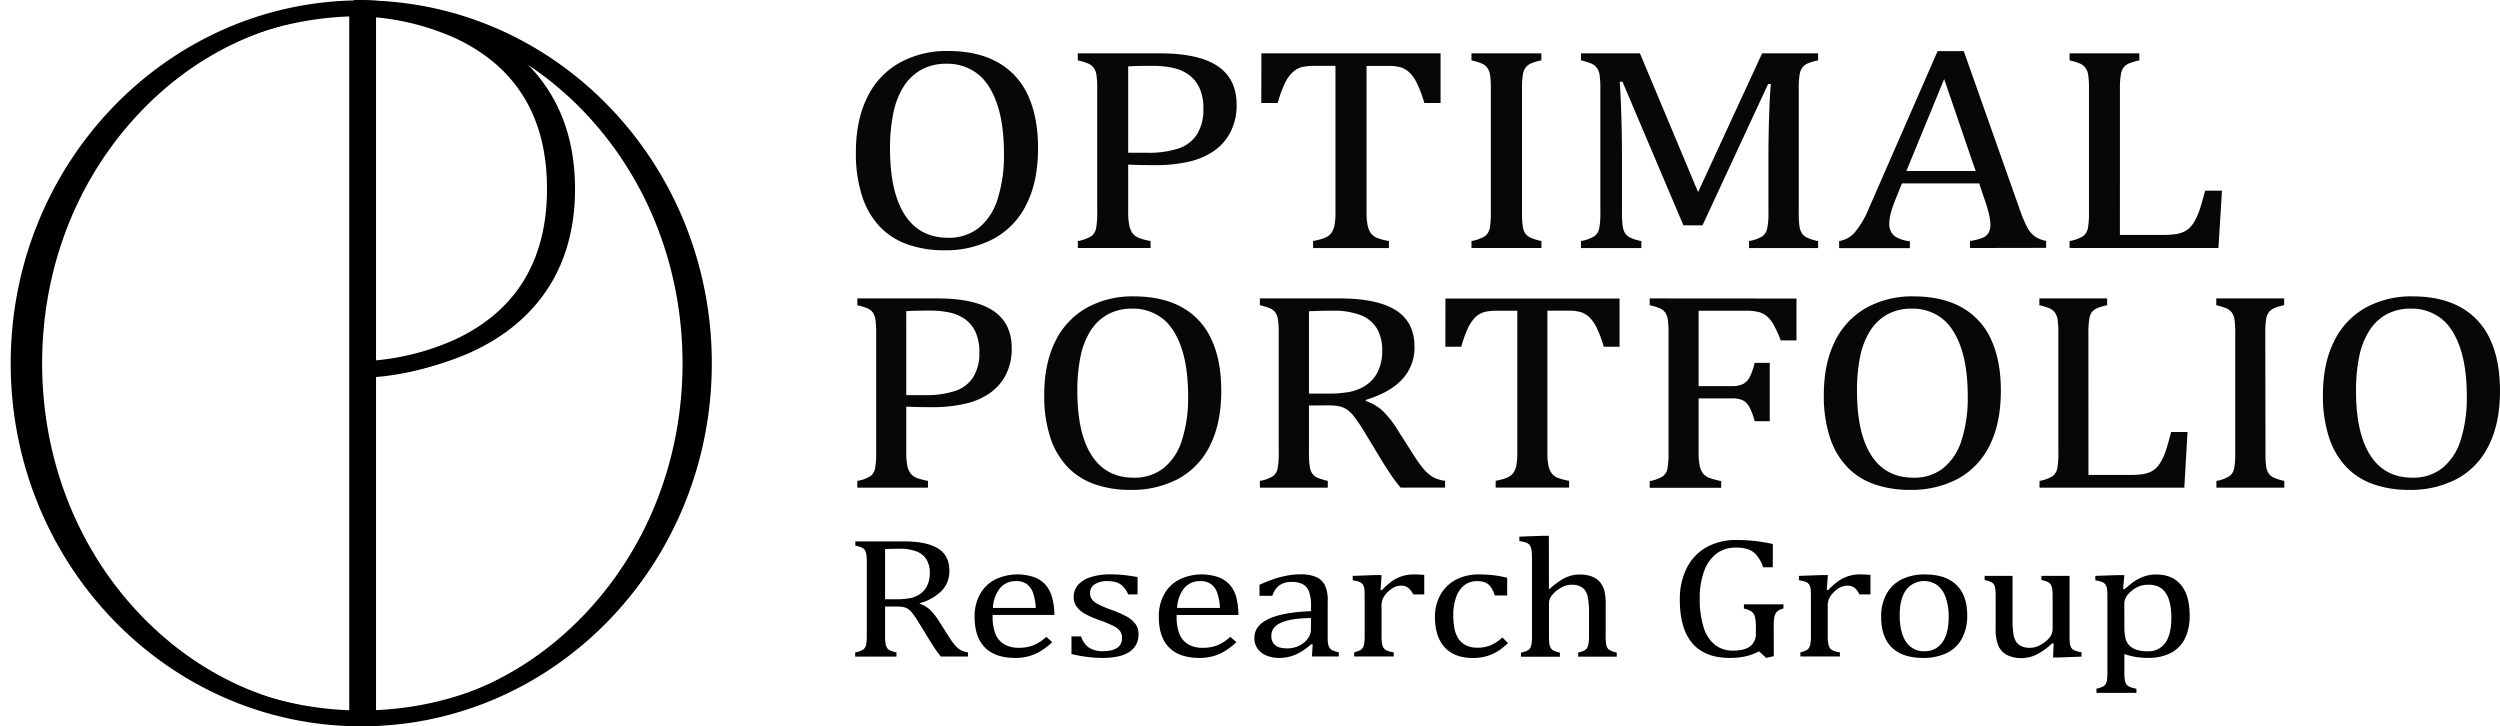<svg xmlns="http://www.w3.org/2000/svg" viewBox="0 0 890.27 258.64"><defs><style>.cls-1{opacity:0.97;}.cls-2{fill:none;}.cls-3{stroke:#000;stroke-miterlimit:10;stroke-width:0.96px;}</style></defs><g id="Layer_2" data-name="Layer 2"><g id="Layer_1-2" data-name="Layer 1"><path class="cls-1" d="M336.35,89.13a39.22,39.22,0,0,1-12.89-2,25.27,25.27,0,0,1-10-6.25A28.32,28.32,0,0,1,307.06,70a48.82,48.82,0,0,1-2.27-15.79q0-11.32,4-19.45a28.08,28.08,0,0,1,11.47-12.36,34.43,34.43,0,0,1,17.31-4.24q10.5,0,17.67,4a25.35,25.35,0,0,1,10.8,11.73q3.61,7.74,3.62,18.87,0,11.88-4.13,20a27.59,27.59,0,0,1-11.65,12.24A36.32,36.32,0,0,1,336.35,89.13Zm-19.41-36.3q0,15.58,5.28,23.71t15.42,8.13a17.13,17.13,0,0,0,10.92-3.53,21.18,21.18,0,0,0,6.72-10.34,51,51,0,0,0,2.24-15.89q0-11.07-2.62-18.36T347.73,26a17.5,17.5,0,0,0-10.56-3.3,18.24,18.24,0,0,0-9.11,2.14,17.65,17.65,0,0,0-6.31,6.06,28.3,28.3,0,0,0-3.66,9.53A61.6,61.6,0,0,0,316.94,52.83Z"/><path class="cls-1" d="M401.76,75.47a23.3,23.3,0,0,0,.39,4.78,7.06,7.06,0,0,0,1.17,2.82,5.34,5.34,0,0,0,2.16,1.62,22,22,0,0,0,4.24,1.14v2.49H383.83V85.83a13.13,13.13,0,0,0,4.9-1.8,4.74,4.74,0,0,0,1.62-2.82,30.18,30.18,0,0,0,.38-5.58V31.7a32.23,32.23,0,0,0-.29-5.1,5.74,5.74,0,0,0-1-2.49,4.75,4.75,0,0,0-1.8-1.42,21.44,21.44,0,0,0-3.83-1.19V19h29.26q13.8,0,20.55,4.54t6.76,13.84a20.78,20.78,0,0,1-2.13,9.5,18.19,18.19,0,0,1-6,6.9,25.73,25.73,0,0,1-9.2,3.86,51.72,51.72,0,0,1-11.15,1.17q-6.56,0-10.15-.2Zm0-21.07h6.84a34.22,34.22,0,0,0,11-1.5,12.57,12.57,0,0,0,6.63-5,16.5,16.5,0,0,0,2.3-9.22,17.22,17.22,0,0,0-1.36-7.29,12,12,0,0,0-3.74-4.69,14.7,14.7,0,0,0-5.69-2.52,33.19,33.19,0,0,0-7.2-.73c-3.89,0-6.82.06-8.79.2Z"/><path class="cls-1" d="M449.19,19H513V36.68h-5.78a44.42,44.42,0,0,0-2.57-6.91A13.5,13.5,0,0,0,502,25.91a8.62,8.62,0,0,0-3-1.88,16,16,0,0,0-4.86-.55h-7.5v52a23.3,23.3,0,0,0,.39,4.78,7.06,7.06,0,0,0,1.18,2.82,5.31,5.31,0,0,0,2.15,1.62,22,22,0,0,0,4.25,1.14v2.49h-27V85.83c1.18-.23,2.22-.49,3.13-.76a8,8,0,0,0,2.21-1,4.82,4.82,0,0,0,1.41-1.5,7.71,7.71,0,0,0,.89-2.48,24.39,24.39,0,0,0,.32-4.63v-52h-7.43a19.28,19.28,0,0,0-4.57.45,7.54,7.54,0,0,0-3.33,1.91,13.34,13.34,0,0,0-2.8,4.11A40.74,40.74,0,0,0,455,36.68h-5.84Z"/><path class="cls-1" d="M542,75.63a32.52,32.52,0,0,0,.27,5,6.25,6.25,0,0,0,.88,2.49A4.59,4.59,0,0,0,545,84.61a17.82,17.82,0,0,0,3.92,1.22v2.49H524V85.83a13.13,13.13,0,0,0,4.9-1.8,4.74,4.74,0,0,0,1.62-2.82,30.18,30.18,0,0,0,.38-5.58V31.7a32.23,32.23,0,0,0-.29-5.1,5.74,5.74,0,0,0-1-2.49,4.75,4.75,0,0,0-1.8-1.42A21.44,21.44,0,0,0,524,21.5V19h24.89V21.5a17.85,17.85,0,0,0-3.74,1.11,5.3,5.3,0,0,0-1.83,1.4,5.71,5.71,0,0,0-1,2.51A29.45,29.45,0,0,0,542,31.7Z"/><path class="cls-1" d="M647.44,21.5a18.18,18.18,0,0,0-3.75,1.11,5.35,5.35,0,0,0-1.82,1.4,5.71,5.71,0,0,0-1,2.51,30.71,30.71,0,0,0-.32,5.18V75.63a34.23,34.23,0,0,0,.26,5,6.4,6.4,0,0,0,.89,2.49,4.59,4.59,0,0,0,1.83,1.52,17.64,17.64,0,0,0,3.92,1.22v2.49h-24.6V85.83a13.47,13.47,0,0,0,4.66-1.62,4.56,4.56,0,0,0,1.77-2.69,25.42,25.42,0,0,0,.47-5.89V56.18q0-7.66.27-15.51c.18-5.24.38-8.82.62-10.74h-1L606.27,80.25h-6.79l-21.7-51.14h-1q.3,3.11.56,11.23T577.6,57V75.63a32.52,32.52,0,0,0,.27,5,6.25,6.25,0,0,0,.88,2.49,4.59,4.59,0,0,0,1.83,1.52,17.64,17.64,0,0,0,3.92,1.22v2.49H563V85.83a13.13,13.13,0,0,0,4.9-1.8,4.74,4.74,0,0,0,1.62-2.82,30.18,30.18,0,0,0,.38-5.58V31.7a32.23,32.23,0,0,0-.29-5.1,5.74,5.74,0,0,0-1-2.49,4.79,4.79,0,0,0-1.79-1.42A21.9,21.9,0,0,0,563,21.5V19H584l20.7,49.41L627.5,19h19.94Z"/><path class="cls-1" d="M701.53,88.32V85.83a21.18,21.18,0,0,0,4.39-1.11,4.65,4.65,0,0,0,2.16-1.7,5.35,5.35,0,0,0,.71-2.92,16.12,16.12,0,0,0-.48-3.74A42.19,42.19,0,0,0,707,71.87l-2.19-6.55H677.29l-2,5a44.39,44.39,0,0,0-2,5.68,14.7,14.7,0,0,0-.48,3.51A5.32,5.32,0,0,0,674.6,84a11,11,0,0,0,5.52,1.88v2.49H654.93V85.83a9.07,9.07,0,0,0,5.75-3.3,32.23,32.23,0,0,0,4.75-8.12L690,18.2h9.32l20,56.61a50.15,50.15,0,0,0,2.51,6,9.63,9.63,0,0,0,2.62,3.25,10.4,10.4,0,0,0,4.19,1.72v2.49ZM678.88,60.9h24.66L692.33,28.15Z"/><path class="cls-1" d="M754.91,83.65h15.46a29.53,29.53,0,0,0,4.24-.25,11.61,11.61,0,0,0,2.92-.79,7.66,7.66,0,0,0,2.19-1.47,11.27,11.27,0,0,0,1.85-2.47,22.39,22.39,0,0,0,1.69-3.83c.53-1.54,1.18-3.85,2-6.93h6L790,88.32H737V85.83a13.13,13.13,0,0,0,4.9-1.8,4.74,4.74,0,0,0,1.62-2.82,30.18,30.18,0,0,0,.38-5.58V31.7a32.23,32.23,0,0,0-.29-5.1,5.74,5.74,0,0,0-1-2.49,4.75,4.75,0,0,0-1.8-1.42A21.44,21.44,0,0,0,737,21.5V19h24.83V21.5a22.53,22.53,0,0,0-3.68,1.09,5,5,0,0,0-1.8,1.29,5.45,5.45,0,0,0-1.06,2.49,28.14,28.14,0,0,0-.36,5.33Z"/><path class="cls-1" d="M322.73,161.18a22.85,22.85,0,0,0,.37,4.64,6.87,6.87,0,0,0,1.15,2.74,5.11,5.11,0,0,0,2.09,1.58,23,23,0,0,0,4.12,1.11v2.41H305.3v-2.41a12.62,12.62,0,0,0,4.76-1.76,4.57,4.57,0,0,0,1.58-2.73,29.7,29.7,0,0,0,.37-5.43V118.65a30.46,30.46,0,0,0-.29-5,5.65,5.65,0,0,0-.94-2.42,4.84,4.84,0,0,0-1.75-1.38,22.3,22.3,0,0,0-3.73-1.16v-2.42h28.43q13.41,0,20,4.42t6.56,13.44a20.27,20.27,0,0,1-2.06,9.23,17.78,17.78,0,0,1-5.85,6.71,24.72,24.72,0,0,1-8.94,3.75A50.08,50.08,0,0,1,332.59,145c-4.25,0-7.53-.07-9.86-.2Zm0-20.48h6.65a33.18,33.18,0,0,0,10.68-1.45,12.22,12.22,0,0,0,6.45-4.84,16,16,0,0,0,2.24-9,16.76,16.76,0,0,0-1.32-7.08,11.73,11.73,0,0,0-3.64-4.57,14.45,14.45,0,0,0-5.53-2.44,32,32,0,0,0-7-.71c-3.79,0-6.63.06-8.54.19Z"/><path class="cls-1" d="M402.51,174.45A38.11,38.11,0,0,1,390,172.5a24.5,24.5,0,0,1-9.69-6.06,27.65,27.65,0,0,1-6.25-10.54,47.35,47.35,0,0,1-2.2-15.34q0-11,3.89-18.9a27.43,27.43,0,0,1,11.15-12,33.54,33.54,0,0,1,16.82-4.12q10.21,0,17.17,3.88a24.62,24.62,0,0,1,10.49,11.39q3.53,7.53,3.52,18.34,0,11.53-4,19.49a26.9,26.9,0,0,1-11.32,11.89A35.33,35.33,0,0,1,402.51,174.45Zm-18.86-35.28q0,15.15,5.13,23.05t15,7.89a16.57,16.57,0,0,0,10.6-3.43,20.43,20.43,0,0,0,6.54-10,49.47,49.47,0,0,0,2.18-15.44q0-10.75-2.55-17.84t-7-10.29a17,17,0,0,0-10.26-3.2,17.82,17.82,0,0,0-8.85,2.07,17.27,17.27,0,0,0-6.14,5.89,27.58,27.58,0,0,0-3.55,9.26A60.33,60.33,0,0,0,383.65,139.17Z"/><path class="cls-1" d="M466.13,144.4v16.78a29.71,29.71,0,0,0,.32,5.16,5.74,5.74,0,0,0,.94,2.41,4.61,4.61,0,0,0,1.72,1.34,22.3,22.3,0,0,0,3.73,1.16v2.41H448.65v-2.41a12.69,12.69,0,0,0,4.76-1.76,4.56,4.56,0,0,0,1.57-2.73,28.63,28.63,0,0,0,.38-5.43V118.65a30.46,30.46,0,0,0-.29-5,5.64,5.64,0,0,0-.95-2.42,4.76,4.76,0,0,0-1.75-1.38,21.8,21.8,0,0,0-3.72-1.16v-2.42H477q13.41,0,20.06,4.2t6.65,13A16.42,16.42,0,0,1,499.4,135q-4.32,4.74-13,7.4v.4a17.08,17.08,0,0,1,6,3.52,35.67,35.67,0,0,1,5.53,7.13l5.16,8.1a48.42,48.42,0,0,0,3.84,5.42,13.47,13.47,0,0,0,3.27,2.87,12.26,12.26,0,0,0,4.41,1.38v2.41H498.74a57.72,57.72,0,0,1-4.12-5.62q-2-3-3.84-6.12l-5-8.24a53.46,53.46,0,0,0-3.75-5.53,10.82,10.82,0,0,0-2.7-2.49,8.52,8.52,0,0,0-2.63-1,24,24,0,0,0-4.21-.28Zm0-33.55v29.31h6.48a42,42,0,0,0,8.08-.62,16.14,16.14,0,0,0,5.73-2.34,12.22,12.22,0,0,0,4.21-4.81,16.52,16.52,0,0,0,1.58-7.57,15,15,0,0,0-1.86-7.8,11.85,11.85,0,0,0-5.65-4.74,26.39,26.39,0,0,0-10.2-1.62Q469.34,110.66,466.13,110.85Z"/><path class="cls-1" d="M514.73,106.31h62v17.17h-5.62a43.46,43.46,0,0,0-2.49-6.71A13.17,13.17,0,0,0,566,113a8.34,8.34,0,0,0-2.95-1.82,15.54,15.54,0,0,0-4.73-.54h-7.28v50.52a23.6,23.6,0,0,0,.37,4.64,7,7,0,0,0,1.15,2.74,5.18,5.18,0,0,0,2.09,1.58,23.11,23.11,0,0,0,4.13,1.11v2.41H532.62v-2.41c1.14-.23,2.16-.48,3-.74a7.85,7.85,0,0,0,2.15-1,4.56,4.56,0,0,0,1.38-1.45,7.68,7.68,0,0,0,.86-2.42,24,24,0,0,0,.31-4.49V110.66h-7.22a18.34,18.34,0,0,0-4.44.44,7.36,7.36,0,0,0-3.24,1.85,13.35,13.35,0,0,0-2.72,4,39.89,39.89,0,0,0-2.32,6.53h-5.68Z"/><path class="cls-1" d="M639.74,106.31v14.9h-5.62a39.79,39.79,0,0,0-2.43-5.42,11.61,11.61,0,0,0-2.47-3.16,7.61,7.61,0,0,0-3-1.53,18.47,18.47,0,0,0-4.53-.44H604.89V137.5H616.7a8.9,8.9,0,0,0,3.95-.72,5.65,5.65,0,0,0,2.38-2.39,22,22,0,0,0,1.81-5.18h5.38V150h-5.38A21.53,21.53,0,0,0,623,145a6,6,0,0,0-2.32-2.42,8.82,8.82,0,0,0-4-.71H604.89v19.34a23,23,0,0,0,.4,4.74,6.29,6.29,0,0,0,1.32,2.81,5.49,5.49,0,0,0,2.47,1.55,30.38,30.38,0,0,0,3.84,1v2.41H587.47v-2.41a12.55,12.55,0,0,0,4.75-1.76,4.53,4.53,0,0,0,1.58-2.73,28.82,28.82,0,0,0,.37-5.43V118.65a30.74,30.74,0,0,0-.28-5,5.64,5.64,0,0,0-.95-2.42,4.76,4.76,0,0,0-1.75-1.38,21.8,21.8,0,0,0-3.72-1.16v-2.42Z"/><path class="cls-1" d="M680.15,174.45a38.21,38.21,0,0,1-12.53-1.95,24.53,24.53,0,0,1-9.68-6.06,27.52,27.52,0,0,1-6.25-10.54,47.34,47.34,0,0,1-2.21-15.34q0-11,3.9-18.9a27.38,27.38,0,0,1,11.15-12,33.51,33.51,0,0,1,16.82-4.12q10.2,0,17.17,3.88A24.62,24.62,0,0,1,709,120.79q3.53,7.53,3.52,18.34,0,11.53-4,19.49a27,27,0,0,1-11.32,11.89A35.36,35.36,0,0,1,680.15,174.45Zm-18.86-35.28q0,15.15,5.13,23.05t15,7.89a16.58,16.58,0,0,0,10.6-3.43,20.5,20.5,0,0,0,6.54-10,49.48,49.48,0,0,0,2.17-15.44q0-10.75-2.55-17.84t-7-10.29a17,17,0,0,0-10.26-3.2,17.89,17.89,0,0,0-8.86,2.07,17.33,17.33,0,0,0-6.13,5.89,27.37,27.37,0,0,0-3.55,9.26A59.61,59.61,0,0,0,661.29,139.17Z"/><path class="cls-1" d="M743.71,169.12h15a29.46,29.46,0,0,0,4.12-.24,11.09,11.09,0,0,0,2.84-.77,7.14,7.14,0,0,0,2.12-1.43,11.13,11.13,0,0,0,1.81-2.39,22,22,0,0,0,1.63-3.73c.52-1.49,1.16-3.74,1.92-6.73H779l-1.15,19.83H726.29v-2.41a12.62,12.62,0,0,0,4.75-1.76,4.53,4.53,0,0,0,1.58-2.73,28.82,28.82,0,0,0,.37-5.43V118.65a30.74,30.74,0,0,0-.28-5,5.77,5.77,0,0,0-1-2.42,4.76,4.76,0,0,0-1.75-1.38,22.11,22.11,0,0,0-3.72-1.16v-2.42h24.13v2.42a23.55,23.55,0,0,0-3.59,1.06,4.79,4.79,0,0,0-1.74,1.26,5.35,5.35,0,0,0-1,2.42,27.7,27.7,0,0,0-.34,5.18Z"/><path class="cls-1" d="M806.76,161.33a32.72,32.72,0,0,0,.25,4.83,6.27,6.27,0,0,0,.86,2.42,4.64,4.64,0,0,0,1.78,1.48,17.87,17.87,0,0,0,3.81,1.19v2.41H789.28v-2.41a12.62,12.62,0,0,0,4.75-1.76,4.53,4.53,0,0,0,1.58-2.73,28.82,28.82,0,0,0,.37-5.43V118.65a30.74,30.74,0,0,0-.28-5,5.77,5.77,0,0,0-1-2.42,4.76,4.76,0,0,0-1.75-1.38,22.11,22.11,0,0,0-3.72-1.16v-2.42h24.18v2.42a16.93,16.93,0,0,0-3.64,1.09,5.13,5.13,0,0,0-1.77,1.35,5.61,5.61,0,0,0-1,2.45,29.08,29.08,0,0,0-.31,5Z"/><path class="cls-1" d="M857.88,174.45a38.15,38.15,0,0,1-12.52-1.95,24.64,24.64,0,0,1-9.69-6.06,27.63,27.63,0,0,1-6.24-10.54,47.07,47.07,0,0,1-2.21-15.34q0-11,3.9-18.9a27.35,27.35,0,0,1,11.14-12,33.55,33.55,0,0,1,16.83-4.12q10.2,0,17.16,3.88a24.62,24.62,0,0,1,10.49,11.39q3.53,7.53,3.53,18.34,0,11.53-4,19.49a26.84,26.84,0,0,1-11.32,11.89A35.33,35.33,0,0,1,857.88,174.45ZM839,139.17q0,15.15,5.13,23.05t15,7.89a16.61,16.61,0,0,0,10.61-3.43,20.49,20.49,0,0,0,6.53-10,49.47,49.47,0,0,0,2.18-15.44q0-10.75-2.55-17.84t-7-10.29a17,17,0,0,0-10.26-3.2,17.85,17.85,0,0,0-8.85,2.07,17.24,17.24,0,0,0-6.13,5.89,27.37,27.37,0,0,0-3.56,9.26A60.37,60.37,0,0,0,839,139.17Z"/><path d="M315.19,216V226.2a18,18,0,0,0,.19,3.14,3.6,3.6,0,0,0,.58,1.48,2.77,2.77,0,0,0,1,.81,13.46,13.46,0,0,0,2.27.7v1.48H304.54v-1.48a7.75,7.75,0,0,0,2.9-1.06,2.77,2.77,0,0,0,1-1.67,17.66,17.66,0,0,0,.23-3.31v-26a17.88,17.88,0,0,0-.18-3,3.55,3.55,0,0,0-.57-1.48,2.91,2.91,0,0,0-1.07-.84,13.15,13.15,0,0,0-2.27-.7v-1.48h17.28q8.18,0,12.22,2.56c2.7,1.7,4,4.35,4,7.93a10,10,0,0,1-2.64,7,17.29,17.29,0,0,1-7.9,4.51V215a10.53,10.53,0,0,1,3.65,2.15,21.71,21.71,0,0,1,3.36,4.34l3.15,4.93a27.89,27.89,0,0,0,2.33,3.31,8.41,8.41,0,0,0,2,1.74,7.42,7.42,0,0,0,2.69.84v1.48h-9.67a37.38,37.38,0,0,1-2.51-3.43q-1.19-1.83-2.34-3.73l-3.07-5a30.27,30.27,0,0,0-2.29-3.36,6.51,6.51,0,0,0-1.64-1.52,5.08,5.08,0,0,0-1.6-.6A14.63,14.63,0,0,0,319,216Zm0-20.43V213.4h3.94a26.14,26.14,0,0,0,4.93-.38,9.85,9.85,0,0,0,3.49-1.42,7.48,7.48,0,0,0,2.56-2.93,10.09,10.09,0,0,0,1-4.62,9,9,0,0,0-1.13-4.74,7.12,7.12,0,0,0-3.44-2.89,16.06,16.06,0,0,0-6.21-1Q317.14,195.43,315.19,195.55Z"/><path d="M374.71,228.7a28.84,28.84,0,0,1-4.1,3.15,16.81,16.81,0,0,1-4.1,1.79,17.72,17.72,0,0,1-4.93.65q-7.18,0-10.85-3.72t-3.67-10.95a16.18,16.18,0,0,1,1.87-7.9,12.86,12.86,0,0,1,5.32-5.29,18.38,18.38,0,0,1,14-.9,10,10,0,0,1,4,2.63,11.46,11.46,0,0,1,2.3,4.2,24,24,0,0,1,.93,6.63h-22v.54a16.78,16.78,0,0,0,.93,6,7.64,7.64,0,0,0,3,3.78,10,10,0,0,0,5.5,1.37,13.72,13.72,0,0,0,5.14-.92,15,15,0,0,0,4.56-3Zm-5.87-12.2a19.52,19.52,0,0,0-.94-5.31,6.54,6.54,0,0,0-2.2-3.15,6.16,6.16,0,0,0-3.84-1.1,7.23,7.23,0,0,0-5.74,2.48,12.12,12.12,0,0,0-2.53,7.08Z"/><path d="M405.08,211.66h-3.35a8.64,8.64,0,0,0-1.82-2.84,5.84,5.84,0,0,0-2.37-1.46,10.87,10.87,0,0,0-3.25-.42,7.74,7.74,0,0,0-4.45,1.13,3.54,3.54,0,0,0-1.66,3.08,3.76,3.76,0,0,0,.67,2.28,6.35,6.35,0,0,0,2.06,1.68,38.09,38.09,0,0,0,4.92,2.08,38.47,38.47,0,0,1,5.5,2.43,9.64,9.64,0,0,1,3,2.59,5.65,5.65,0,0,1,1.1,3.51,7.84,7.84,0,0,1-.94,4,7.37,7.37,0,0,1-2.65,2.64,12.7,12.7,0,0,1-4.07,1.48,27.51,27.51,0,0,1-5.15.45,42.26,42.26,0,0,1-5.69-.38q-2.76-.37-5.37-1v-6.28H385a7.56,7.56,0,0,0,2.79,4,9,9,0,0,0,5.1,1.25,13.4,13.4,0,0,0,2.46-.22,6.94,6.94,0,0,0,2.14-.75,3.89,3.89,0,0,0,2.06-3.69,4.17,4.17,0,0,0-.69-2.49A6.43,6.43,0,0,0,396.7,223a43.92,43.92,0,0,0-5.16-2.15,34.21,34.21,0,0,1-5.1-2.22,9.39,9.39,0,0,1-3-2.56,5.67,5.67,0,0,1-1.1-3.48,6.4,6.4,0,0,1,1.55-4.28,9.65,9.65,0,0,1,4.49-2.78,22.13,22.13,0,0,1,6.88-1c1.53,0,3,.07,4.45.2s3.23.39,5.39.77Z"/><path d="M440.3,228.7a28.29,28.29,0,0,1-4.1,3.15,16.65,16.65,0,0,1-4.1,1.79,17.7,17.7,0,0,1-4.92.65q-7.2,0-10.86-3.72t-3.66-10.95a16.29,16.29,0,0,1,1.86-7.9,12.88,12.88,0,0,1,5.33-5.29,18.35,18.35,0,0,1,14-.9,10,10,0,0,1,4,2.63,11.62,11.62,0,0,1,2.31,4.2A24.43,24.43,0,0,1,441,219H419v.54a17,17,0,0,0,.92,6,7.64,7.64,0,0,0,3,3.78,10,10,0,0,0,5.5,1.37,13.78,13.78,0,0,0,5.15-.92,15.11,15.11,0,0,0,4.55-3Zm-5.86-12.2a20.32,20.32,0,0,0-.94-5.31,6.6,6.6,0,0,0-2.2-3.15,6.2,6.2,0,0,0-3.84-1.1,7.25,7.25,0,0,0-5.75,2.48,12.12,12.12,0,0,0-2.53,7.08Z"/><path d="M467.46,229.51l-.52-.12a21.42,21.42,0,0,1-5.71,3.78,14.45,14.45,0,0,1-5.67,1.12,11.59,11.59,0,0,1-4.68-.89,7.08,7.08,0,0,1-3.11-2.49,6.53,6.53,0,0,1-1.08-3.72q0-4.38,5.05-6.77t15.13-2.78v-2a13.88,13.88,0,0,0-.7-4.92,4.91,4.91,0,0,0-2.2-2.65,8.21,8.21,0,0,0-4-.84,7.15,7.15,0,0,0-4.38,1.23,7.41,7.41,0,0,0-2.5,3.7h-4.57v-3.91a53.89,53.89,0,0,1,5.58-2.21,36.46,36.46,0,0,1,4.47-1.11,25.39,25.39,0,0,1,4.54-.41,13.68,13.68,0,0,1,5.55.95,6.48,6.48,0,0,1,3.14,2.9,12.86,12.86,0,0,1,1,5.89v10.46c0,1.48,0,2.53,0,3.14a10.82,10.82,0,0,0,.21,1.7,3.28,3.28,0,0,0,.53,1.25,2.68,2.68,0,0,0,1,.79,11.5,11.5,0,0,0,2.21.69v1.48h-9.56Zm-.59-9.41q-7.1.06-10.61,1.62t-3.53,4.72a4.23,4.23,0,0,0,.8,2.71,4.1,4.1,0,0,0,2,1.36,9.58,9.58,0,0,0,2.9.38,9.33,9.33,0,0,0,4.31-1,8.07,8.07,0,0,0,3-2.53,5.24,5.24,0,0,0,1.08-3Z"/><path d="M491.62,210.06l.49.09a25.84,25.84,0,0,1,3.56-3.17,13.37,13.37,0,0,1,3.54-1.78,13.7,13.7,0,0,1,4.31-.64,33.88,33.88,0,0,1,3.67.18v6.92h-3.95a7,7,0,0,0-1.78-2.36,4.08,4.08,0,0,0-2.58-.74,5.48,5.48,0,0,0-2.5.63A9,9,0,0,0,494,211a8,8,0,0,0-1.59,2.25,6.49,6.49,0,0,0-.43,2.49v10.52a12.62,12.62,0,0,0,.38,3.77,2.7,2.7,0,0,0,1.28,1.52,8.51,8.51,0,0,0,2.67.75v1.48H482.23v-1.48a12.87,12.87,0,0,0,1.9-.63,3,3,0,0,0,1-.75,3.15,3.15,0,0,0,.62-1.47,16.48,16.48,0,0,0,.21-3.1v-13.1c0-1.28,0-2.31-.07-3.1a4.16,4.16,0,0,0-.48-1.87,2.56,2.56,0,0,0-1.28-1.06,11.45,11.45,0,0,0-2.42-.58v-1.56l8.16-.3H492Z"/><path d="M536.72,205.77v6.28h-4.43a9.72,9.72,0,0,0-1.47-3.08,4.73,4.73,0,0,0-2-1.58,7.93,7.93,0,0,0-2.87-.45,7.22,7.22,0,0,0-4.32,1.35,9,9,0,0,0-3,4.12,18.4,18.4,0,0,0-1.1,6.76,24.05,24.05,0,0,0,.42,4.67,9.84,9.84,0,0,0,1.43,3.62,6.89,6.89,0,0,0,2.69,2.35,9.21,9.21,0,0,0,4.15.84,12.23,12.23,0,0,0,4.49-.81A14.17,14.17,0,0,0,535,227l2,2a25.64,25.64,0,0,1-3.14,2.6,15.3,15.3,0,0,1-2.92,1.53,16.64,16.64,0,0,1-3.07.9,17.86,17.86,0,0,1-3.3.29q-6.6,0-10.09-3.78T511,219.62a15.76,15.76,0,0,1,2-7.89,13.33,13.33,0,0,1,5.48-5.3,17.17,17.17,0,0,1,8.13-1.87,45.48,45.48,0,0,1,5.29.29A36.57,36.57,0,0,1,536.72,205.77Z"/><path d="M551.59,209.79l.14,0A34,34,0,0,1,556,206.5a14.54,14.54,0,0,1,3.15-1.42,10.86,10.86,0,0,1,3.33-.49,13.16,13.16,0,0,1,3.42.4,8.15,8.15,0,0,1,2.64,1.18,6.65,6.65,0,0,1,1.85,2,8.83,8.83,0,0,1,1.06,2.76,19.86,19.86,0,0,1,.35,4.07v11.33a16.05,16.05,0,0,0,.26,3.56,2.78,2.78,0,0,0,.94,1.48,8,8,0,0,0,2.74,1v1.48H562v-1.48a13.82,13.82,0,0,0,2-.63,2.83,2.83,0,0,0,1-.75,3.52,3.52,0,0,0,.63-1.49,15.09,15.09,0,0,0,.23-3.05v-7.87a29.55,29.55,0,0,0-.48-6.12,5.22,5.22,0,0,0-1.85-3.17,6.21,6.21,0,0,0-3.85-1.05,7.16,7.16,0,0,0-2.52.42,11.35,11.35,0,0,0-2.58,1.5,9.15,9.15,0,0,0-2.22,2.23,4.34,4.34,0,0,0-.75,2.43v11.51a22,22,0,0,0,.13,2.92,3.7,3.7,0,0,0,.47,1.45,2.51,2.51,0,0,0,1.06,1,9.56,9.56,0,0,0,2.22.7v1.48H541.64v-1.48a10.9,10.9,0,0,0,2.2-.69,2.64,2.64,0,0,0,1-.84,3.48,3.48,0,0,0,.54-1.47,18.32,18.32,0,0,0,.18-3V201.14c0-1.92,0-3.27-.05-4a9,9,0,0,0-.28-1.94,3.07,3.07,0,0,0-.63-1.24,3,3,0,0,0-1.08-.73,13.13,13.13,0,0,0-2.46-.54V191.1l8.41-.3h2.09Z"/><path d="M631.67,233.66l-2.72.63-2.55-2.35a19.81,19.81,0,0,1-4.74,1.78,25.59,25.59,0,0,1-5.69.57q-8.84,0-13.31-5.22t-4.46-15.49a24.61,24.61,0,0,1,2.44-11.24,17.41,17.41,0,0,1,7-7.44,21.42,21.42,0,0,1,10.75-2.6,59.93,59.93,0,0,1,6.25.32,62.67,62.67,0,0,1,6.67,1.1V202h-3.46a13.07,13.07,0,0,0-2.24-4.22,7.25,7.25,0,0,0-3.08-2.17A13.71,13.71,0,0,0,618,195a11,11,0,0,0-6.67,2.1,13.45,13.45,0,0,0-4.45,6.21,27.4,27.4,0,0,0-1.59,9.9,33,33,0,0,0,1.35,10.07,12.81,12.81,0,0,0,4,6.29,10.1,10.1,0,0,0,6.53,2.12c2.75,0,4.78-.51,6.11-1.55a5.64,5.64,0,0,0,2-4.76v-1.8a16.33,16.33,0,0,0-.33-3.91,3.44,3.44,0,0,0-1.17-1.86,7,7,0,0,0-2.76-1.08V215.2H635.1v1.48a6.06,6.06,0,0,0-1.89.82,3.07,3.07,0,0,0-1,1.16,5.46,5.46,0,0,0-.45,1.7,23.18,23.18,0,0,0-.13,2.87Z"/><path d="M650.52,210.06l.49.09a25.84,25.84,0,0,1,3.56-3.17,13.18,13.18,0,0,1,7.86-2.42,33.68,33.68,0,0,1,3.66.18v6.92h-3.94a7.08,7.08,0,0,0-1.78-2.36,4.1,4.1,0,0,0-2.58-.74,5.48,5.48,0,0,0-2.5.63A8.82,8.82,0,0,0,652.9,211a7.56,7.56,0,0,0-1.59,2.25,6.48,6.48,0,0,0-.44,2.49v10.52a12.2,12.2,0,0,0,.39,3.77,2.68,2.68,0,0,0,1.27,1.52,8.67,8.67,0,0,0,2.67.75v1.48H641.13v-1.48a13.09,13.09,0,0,0,1.91-.63,3,3,0,0,0,1-.75,3.25,3.25,0,0,0,.63-1.47,16.48,16.48,0,0,0,.21-3.1v-13.1c0-1.28,0-2.31-.07-3.1a4.16,4.16,0,0,0-.49-1.87,2.53,2.53,0,0,0-1.27-1.06,11.41,11.41,0,0,0-2.43-.58v-1.56l8.17-.3h2.13Z"/><path d="M684.81,234.29q-7.27,0-11.09-3.69t-3.82-10.89a16.3,16.3,0,0,1,2-8.38,12.45,12.45,0,0,1,5.49-5.1,18.31,18.31,0,0,1,8-1.67q7.47,0,11.31,3.75t3.84,10.74a17,17,0,0,1-1.92,8.41,12.11,12.11,0,0,1-5.44,5.13A19.07,19.07,0,0,1,684.81,234.29Zm-8.31-15.21q0,6.19,2.28,9.51a7.47,7.47,0,0,0,6.55,3.32,7.65,7.65,0,0,0,4-1,8,8,0,0,0,2.67-2.63,11.61,11.61,0,0,0,1.48-3.84,21.74,21.74,0,0,0,.46-4.55,20.29,20.29,0,0,0-1.14-7.33,8.94,8.94,0,0,0-3.09-4.28,8.13,8.13,0,0,0-10.94,1.78C677.25,212.2,676.5,215.19,676.5,219.08Z"/><path d="M706.73,205.08h9.95v15.29a34,34,0,0,0,.31,5.35,7.41,7.41,0,0,0,.94,2.77,5,5,0,0,0,1.78,1.56,6.69,6.69,0,0,0,3.18.63,7.28,7.28,0,0,0,2.55-.45,11.19,11.19,0,0,0,2.72-1.58,8,8,0,0,0,2.15-2.24,5,5,0,0,0,.65-2.58V212.56a23.43,23.43,0,0,0-.11-2.59,4.75,4.75,0,0,0-.35-1.39,2.93,2.93,0,0,0-.57-.86,3.24,3.24,0,0,0-.95-.6,11.09,11.09,0,0,0-2-.57v-1.47h10V225.6c0,1.54,0,2.66.1,3.34a4.11,4.11,0,0,0,.46,1.62,2.53,2.53,0,0,0,1.08,1,10.36,10.36,0,0,0,2.62.7v1.57l-8,.3h-2.13l.21-4.93-.52-.12a22.81,22.81,0,0,1-5.53,4,12.05,12.05,0,0,1-5.29,1.27,11.13,11.13,0,0,1-5.24-1.09,6.83,6.83,0,0,1-3.07-3.23,14.62,14.62,0,0,1-1-6.05V212.56a17.52,17.52,0,0,0-.23-3.47,2.82,2.82,0,0,0-.87-1.51,7.24,7.24,0,0,0-2.81-1Z"/><path d="M756.51,232.9v6.34a18.93,18.93,0,0,0,.16,2.92,3.61,3.61,0,0,0,.55,1.52,3,3,0,0,0,1.16.91,10.67,10.67,0,0,0,2.42.67v1.47H746.56v-1.47a16.11,16.11,0,0,0,2-.62,2.55,2.55,0,0,0,1.21-.93,3.82,3.82,0,0,0,.55-1.67,20.94,20.94,0,0,0,.14-2.8V213.46c0-1.44,0-2.47-.07-3.08a6.31,6.31,0,0,0-.27-1.52,2.5,2.5,0,0,0-.62-1,3.11,3.11,0,0,0-1.08-.66,12.32,12.32,0,0,0-2.25-.54v-1.59l8.2-.27h2.13l-.45,4.89.52.12c1.45-1.26,2.59-2.17,3.42-2.75a15.08,15.08,0,0,1,2.61-1.42,12.72,12.72,0,0,1,2.58-.81,13,13,0,0,1,2.63-.25q5.76,0,8.85,3.72t3.09,10.86a18.06,18.06,0,0,1-1.74,8.34,11.5,11.5,0,0,1-5.08,5.08,17.32,17.32,0,0,1-7.94,1.7,26.54,26.54,0,0,1-4.68-.38A23.32,23.32,0,0,1,756.51,232.9Zm0-9.91a18,18,0,0,0,.42,4.44,5.13,5.13,0,0,0,1.48,2.54,6.92,6.92,0,0,0,2.51,1.46,12.5,12.5,0,0,0,3.83.48,7.25,7.25,0,0,0,6.35-3q2.13-3,2.13-8.91,0-11.78-8-11.78a9.65,9.65,0,0,0-3.37.53,9.51,9.51,0,0,0-2.81,1.69,8.22,8.22,0,0,0-2,2.27,5.08,5.08,0,0,0-.57,2.36Z"/><circle class="cls-2" cx="128.78" cy="129.39" r="128.78"/><path class="cls-2" d="M128.78,5.38a124,124,0,0,1,87.69,211.7A124,124,0,0,1,41.09,41.7,123.2,123.2,0,0,1,128.78,5.38m0-4.77A128.78,128.78,0,1,0,257.56,129.39,128.78,128.78,0,0,0,128.78.61Z"/><path class="cls-2" d="M129,3s64.39,0,64.39,64.33S129,131.65,129,131.65V3Z"/><path class="cls-2" d="M129,134h-2.39V.61H129A81.93,81.93,0,0,1,162.28,8.9c15.29,7.64,33.51,24,33.51,58.42s-18.22,50.79-33.51,58.42A82,82,0,0,1,129,134ZM131.4,5.49V129.16a79.38,79.38,0,0,0,28.89-7.75C180.68,111.16,191,93,191,67.32s-10.34-43.83-30.73-54.08A79.38,79.38,0,0,0,131.4,5.49Z"/><path class="cls-3" d="M128.66,5.3c31.94,0,62,12.88,84.57,36.28a125.63,125.63,0,0,1,35.11,87.81,125.61,125.61,0,0,1-35.11,87.8c-22.6,23.4-52.63,36.29-84.57,36.29s-62-12.89-84.57-36.29A125.61,125.61,0,0,1,9,129.39,125.63,125.63,0,0,1,44.09,41.58C66.69,18.18,96.72,5.3,128.66,5.3m0-4.69C60,.61,4.29,58.27,4.29,129.39S60,258.17,128.66,258.17,253,200.51,253,129.39,197.35.61,128.66.61Z"/><path d="M128.78,5.23c31,0,60.17,12.88,82.13,36.26s34.16,54.68,34.16,87.9-12.14,64.43-34.16,87.89-51.12,36.27-82.13,36.27-60.17-12.88-82.13-36.27-34.16-54.67-34.16-87.89S24.62,65,46.65,41.49,97.77,5.23,128.78,5.23m0-4.62C62,.61,7.87,58.27,7.87,129.39S62,258.17,128.78,258.17s120.91-57.66,120.91-128.78S195.56.61,128.78.61Z"/><path class="cls-3" d="M129,134.06h-2.47V.48H129A92.05,92.05,0,0,1,164.4,8.75c16.32,7.64,35.76,24,35.76,58.52s-19.44,50.88-35.76,58.52A92.05,92.05,0,0,1,129,134.06ZM131.48,5.51V129a89,89,0,0,0,31-7.77c21.76-10.24,32.79-28.41,32.79-54s-11-43.75-32.79-54A89.26,89.26,0,0,0,131.48,5.51Z"/><path d="M129.14,134.14H126.6V.4h2.54a103.12,103.12,0,0,1,37.57,8.26c17.36,7.64,38.06,24,38.06,58.61s-20.7,51-38.06,58.61A103.12,103.12,0,0,1,129.14,134.14ZM131.68,5.58V129a100.45,100.45,0,0,0,33.12-7.79c23.15-10.24,34.89-28.37,34.89-53.9s-11.79-43.73-35-54A99.92,99.92,0,0,0,131.68,5.58Z"/><path d="M129.14,2V2Z"/><rect x="124.37" y="1.98" width="9.54" height="255.23"/><path d="M129,5.23c30.41,0,59,12.88,80.55,36.26s33.51,54.68,33.51,87.9-11.9,64.43-33.51,87.89S159.43,253.55,129,253.55s-59-12.88-80.56-36.27S15,162.61,15,129.39,26.85,65,48.46,41.49,98.6,5.23,129,5.23m0-4.62c-65.5,0-118.6,57.66-118.6,128.78S63.52,258.17,129,258.17s118.6-57.66,118.6-128.78S194.52.61,129,.61Z"/></g></g></svg>